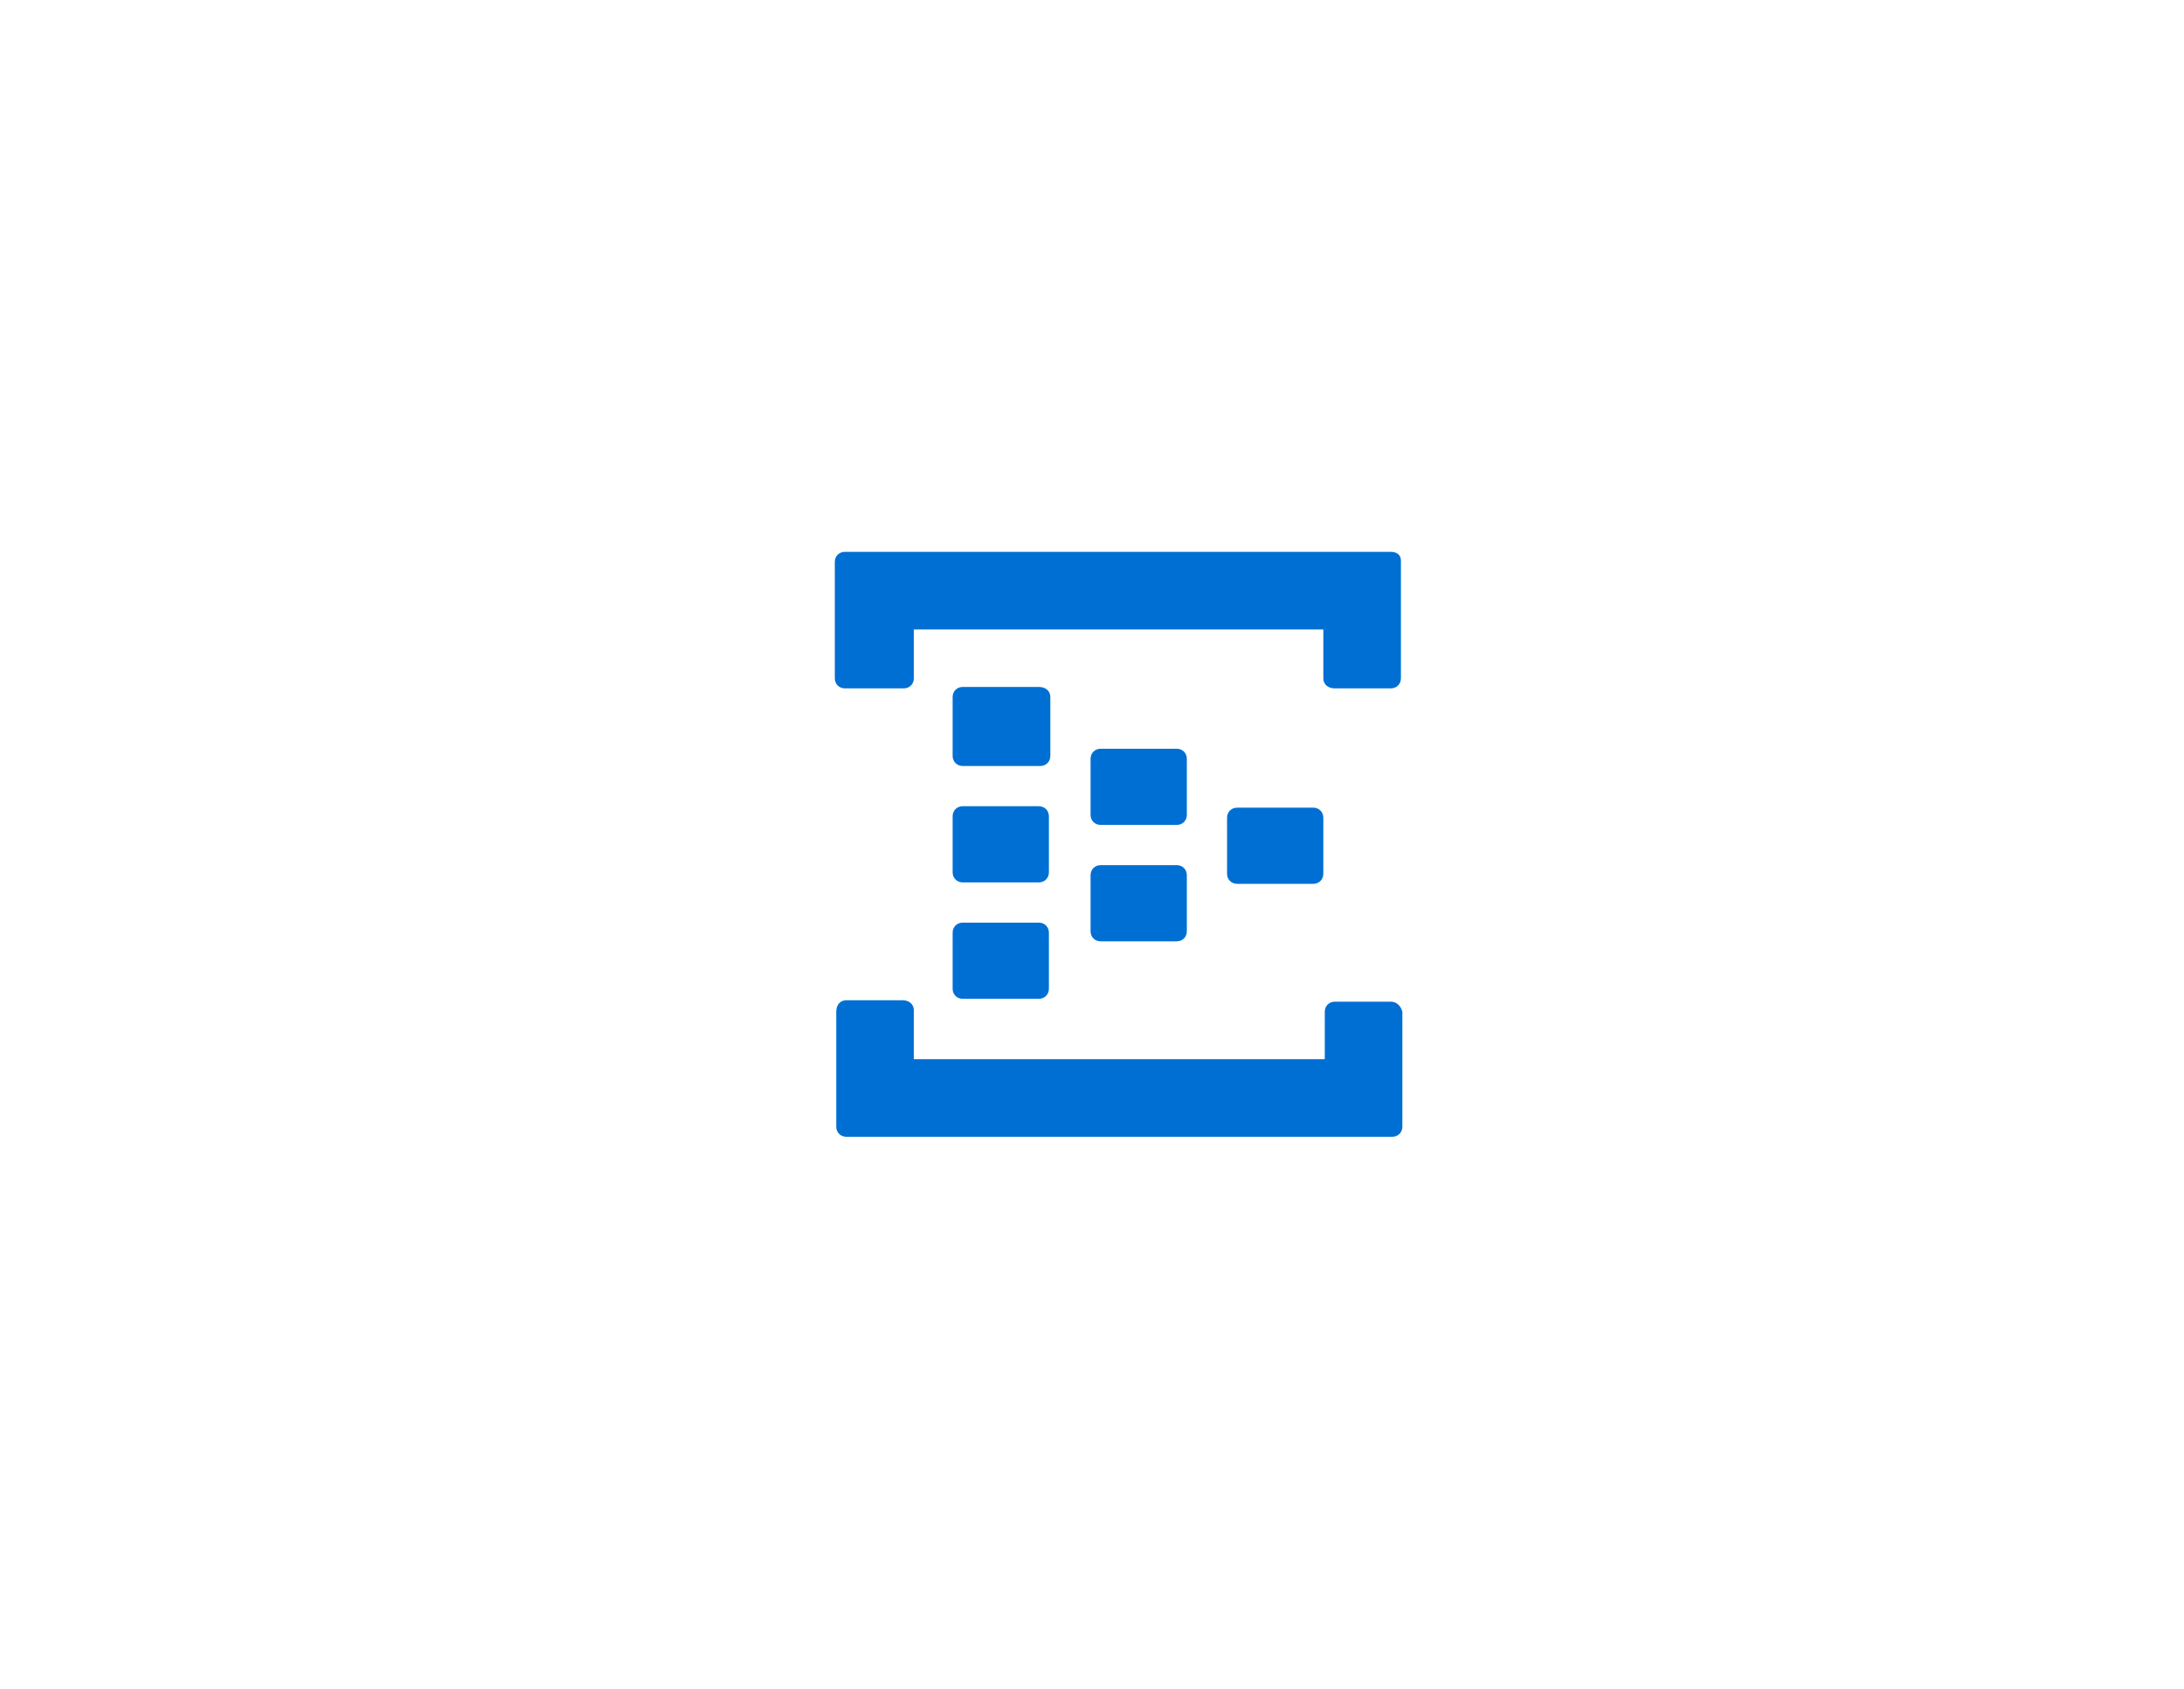 <?xml version="1.0" encoding="utf-8"?>
<!-- Generator: Adobe Illustrator 18.1.0, SVG Export Plug-In . SVG Version: 6.00 Build 0)  -->
<!DOCTYPE svg PUBLIC "-//W3C//DTD SVG 1.0//EN" "http://www.w3.org/TR/2001/REC-SVG-20010904/DTD/svg10.dtd">
<svg version="1.0" xmlns="http://www.w3.org/2000/svg" xmlns:xlink="http://www.w3.org/1999/xlink" x="0px" y="0px"
	 viewBox="0 0 152 117.5" enable-background="new 0 0 152 117.5" xml:space="preserve">
<g id="Layer_1">
	<g id="Azure">
	</g>
	<g id="BizTalk_Services" transform="translate(37.358,-2500.2)">
	</g>
	<g>
		<path fill="#006FD4" d="M82.6,56.7c0,0.4-0.3,0.7-0.7,0.7h-5.3c-0.4,0-0.7-0.3-0.7-0.7v-3.9c0-0.4,0.3-0.7,0.7-0.7h5.3
			c0.4,0,0.7,0.3,0.7,0.7V56.7z"/>
		<path fill="#006FD4" d="M92.1,60.8c0,0.4-0.3,0.7-0.7,0.7h-5.3c-0.4,0-0.7-0.3-0.7-0.7v-3.9c0-0.4,0.3-0.7,0.7-0.7h5.3
			c0.4,0,0.7,0.3,0.7,0.7V60.8z"/>
		<path fill="#006FD4" d="M82.6,64.8c0,0.4-0.3,0.7-0.7,0.7h-5.3c-0.4,0-0.7-0.3-0.7-0.7v-3.9c0-0.4,0.3-0.7,0.7-0.7h5.3
			c0.4,0,0.7,0.3,0.7,0.7V64.8z"/>
		<path fill="#006FD4" d="M73.1,52.6c0,0.4-0.3,0.7-0.7,0.7H67c-0.4,0-0.7-0.3-0.7-0.7v-4.1c0-0.4,0.3-0.7,0.7-0.7h5.3
			c0.5,0,0.8,0.3,0.8,0.7V52.6z"/>
		<path fill="#006FD4" d="M96.8,38.4h-0.1h-3.9h-30h-2.6h-1.4c-0.4,0-0.7,0.3-0.7,0.7v8.1c0,0.4,0.3,0.7,0.7,0.7h4.1
			c0.4,0,0.7-0.3,0.7-0.7v-3.4h28.5v3.4c0,0.4,0.3,0.7,0.8,0.7h3.9c0.4,0,0.7-0.3,0.7-0.7v-4.1v-4.1C97.5,38.6,97.2,38.4,96.8,38.4z
			"/>
		<path fill="#006FD4" d="M96.8,69.7h-3.9c-0.4,0-0.7,0.3-0.7,0.7v3.3H63.6v-3.4c0-0.4-0.3-0.7-0.8-0.7h-3.9c-0.4,0-0.7,0.3-0.7,0.8
			v8c0,0.4,0.3,0.7,0.7,0.7h1.4h2.7h30h3.8h0.1c0.4,0,0.7-0.3,0.7-0.7v-8C97.5,70,97.2,69.7,96.8,69.7z"/>
		<path fill="#006FD4" d="M73,60.7c0,0.4-0.3,0.7-0.7,0.7H67c-0.4,0-0.7-0.3-0.7-0.7v-3.9c0-0.4,0.3-0.7,0.7-0.7h5.3
			c0.4,0,0.7,0.3,0.7,0.7V60.7z"/>
		<path fill="#006FD4" d="M73,68.8c0,0.4-0.3,0.7-0.7,0.7H67c-0.4,0-0.7-0.3-0.7-0.7v-3.9c0-0.4,0.3-0.7,0.7-0.7h5.3
			c0.4,0,0.7,0.3,0.7,0.7V68.8z"/>
	</g>
</g>
<g id="paths">
	<g id="Access_control">
	</g>
	<g id="Azure_active_directory">
	</g>
	<g id="API_Management">
	</g>
	<g id="Azure_automation">
	</g>
	<g id="Azure_SQL_database">
	</g>
	<g id="Azure_subscription">
	</g>
	<g id="Backup_service">
	</g>
	<g id="Bitbucket_code_source">
	</g>
	<g id="Azure_cache">
	</g>
	<g id="Content_delivery_network__x28_CDN_x29_">
	</g>
	<g id="Cloud_service">
	</g>
	<g id="CodePlex">
	</g>
	<g id="Dropbox_code_source">
	</g>
</g>
</svg>
